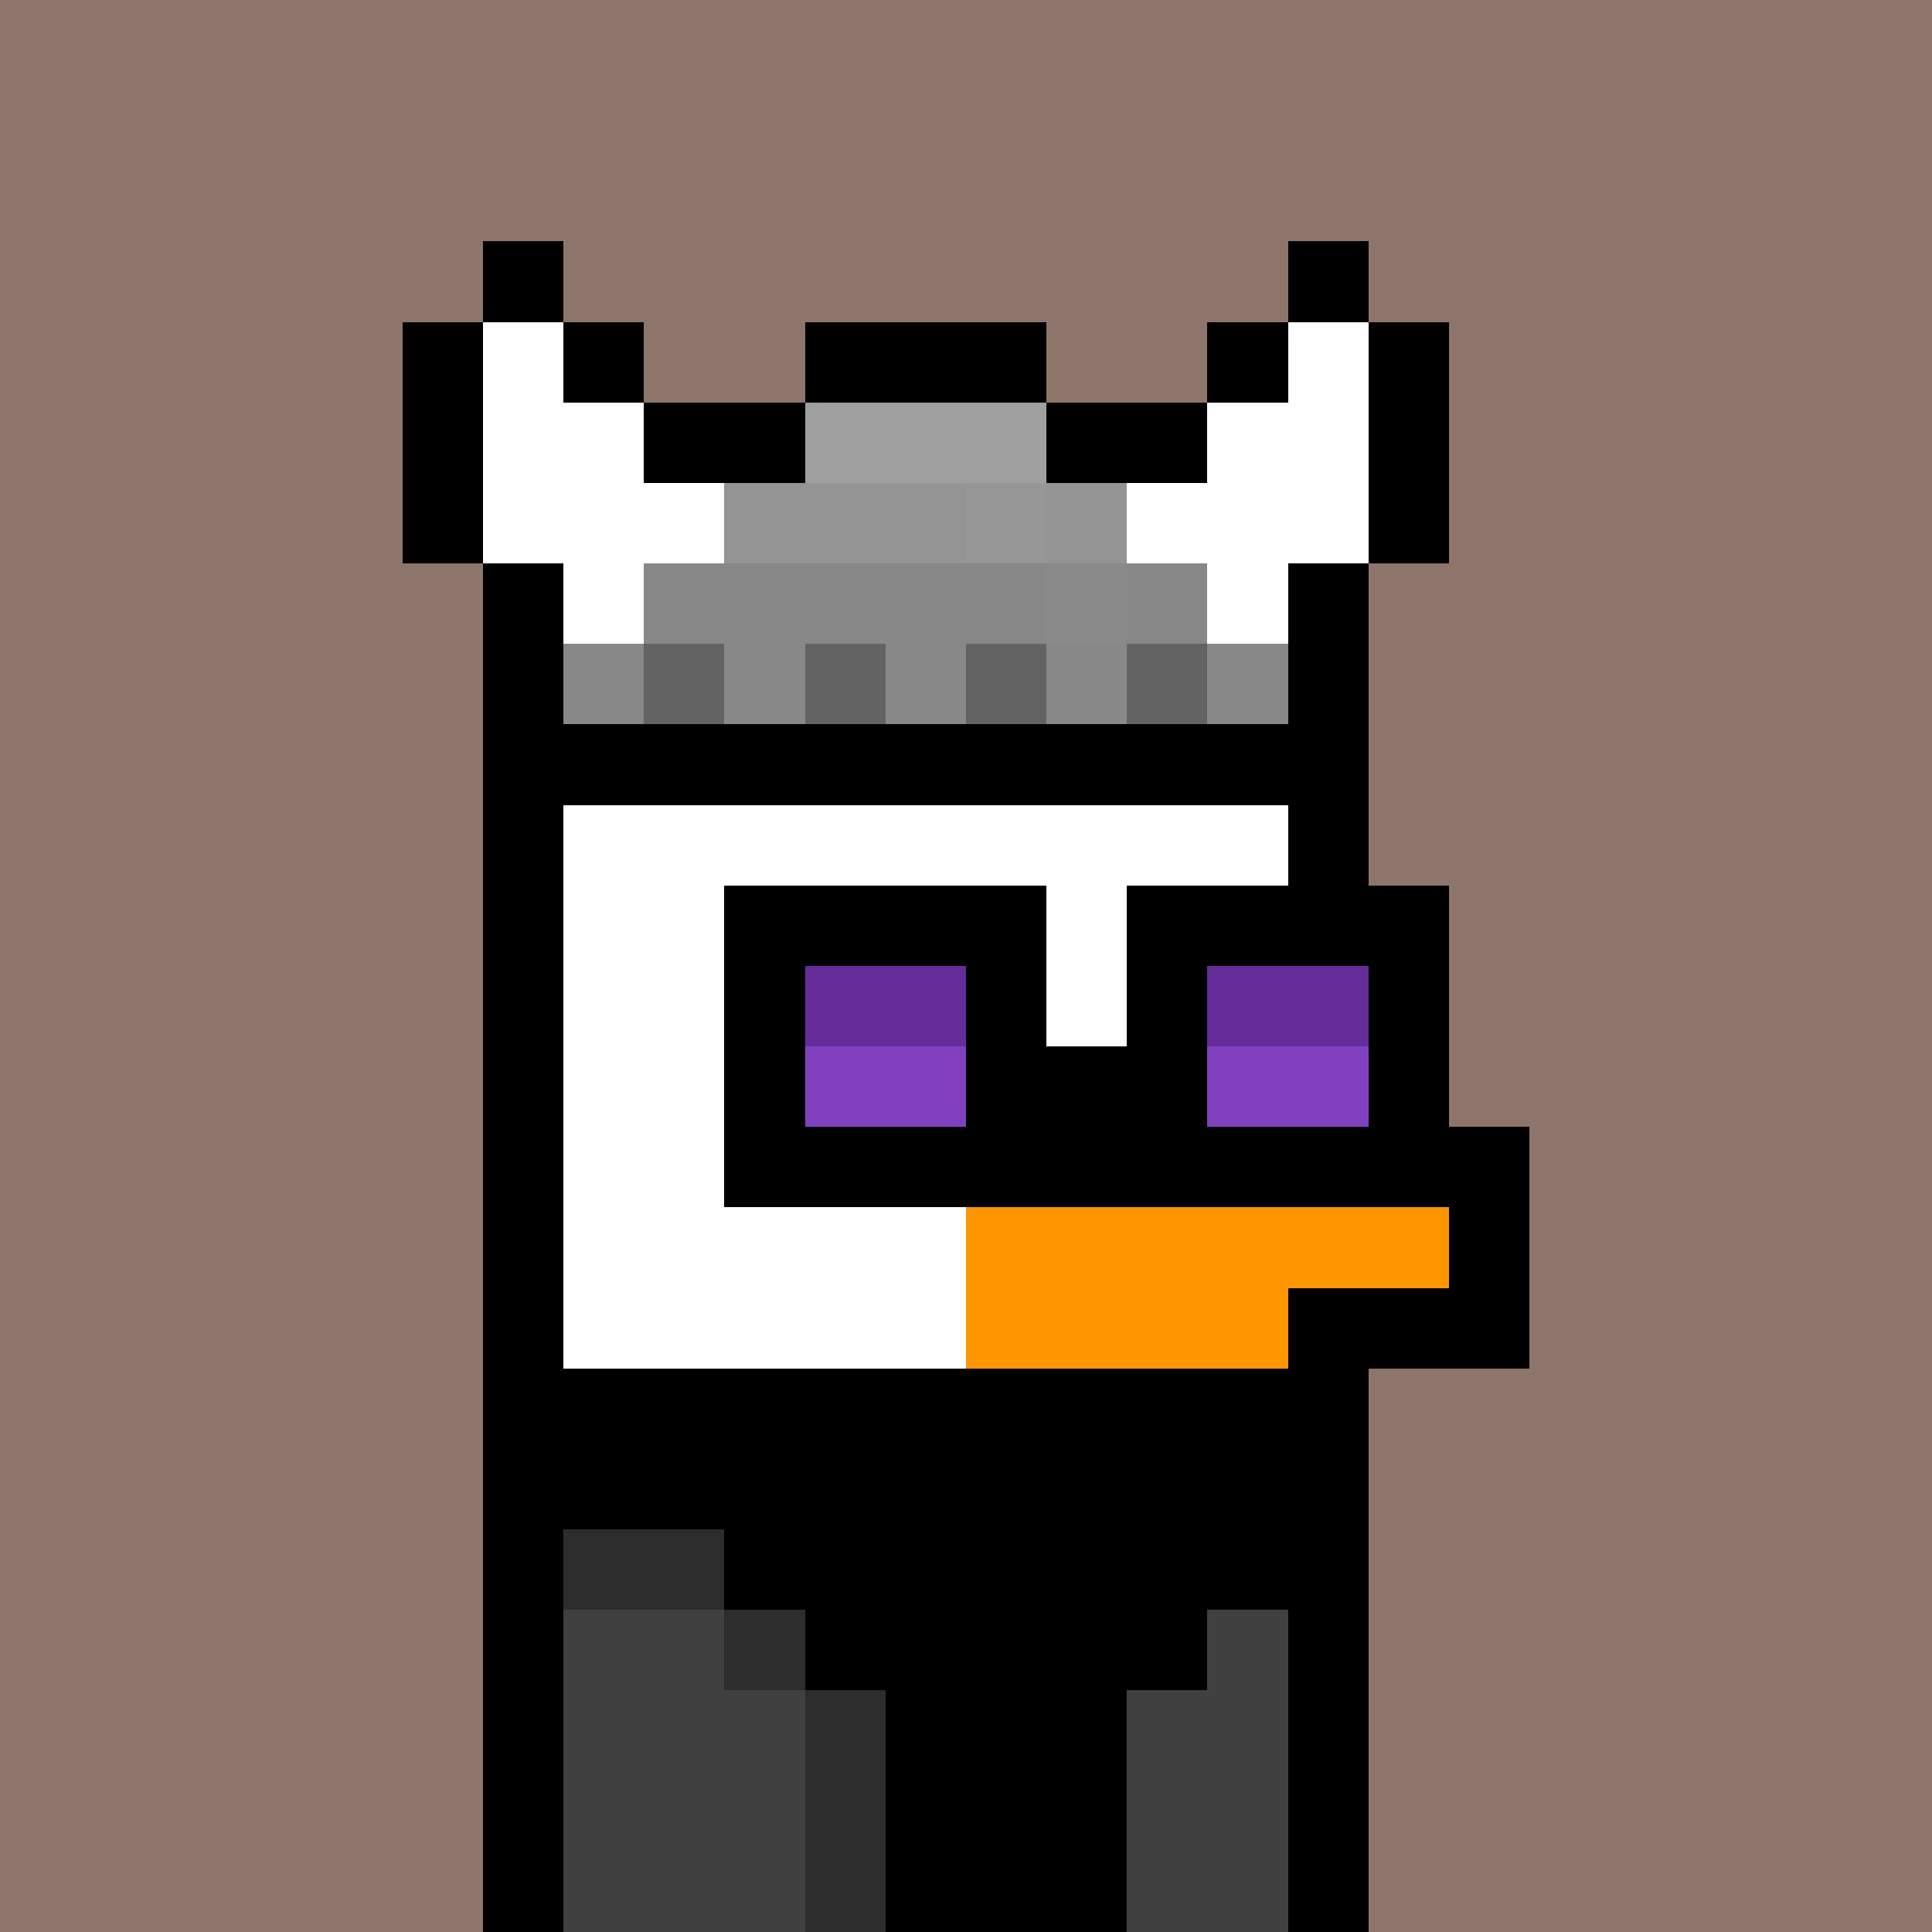<svg xmlns="http://www.w3.org/2000/svg" version="1.1" viewBox="0 0 24 24"><rect x="0" y="0" width="24" height="24" shape-rendering="crispEdges" fill="#8d756bff"/><rect x="6" y="3" width="1" height="1" shape-rendering="crispEdges" fill="#000000ff"/><rect x="16" y="3" width="1" height="1" shape-rendering="crispEdges" fill="#000000ff"/><rect x="5" y="4" width="1" height="1" shape-rendering="crispEdges" fill="#000000ff"/><rect x="6" y="4" width="1" height="1" shape-rendering="crispEdges" fill="#ffffffff"/><rect x="7" y="4" width="1" height="1" shape-rendering="crispEdges" fill="#000000ff"/><rect x="10" y="4" width="3" height="1" shape-rendering="crispEdges" fill="#000000ff"/><rect x="15" y="4" width="1" height="1" shape-rendering="crispEdges" fill="#000000ff"/><rect x="16" y="4" width="1" height="1" shape-rendering="crispEdges" fill="#ffffffff"/><rect x="17" y="4" width="1" height="1" shape-rendering="crispEdges" fill="#000000ff"/><rect x="5" y="5" width="1" height="1" shape-rendering="crispEdges" fill="#000000ff"/><rect x="6" y="5" width="2" height="1" shape-rendering="crispEdges" fill="#ffffffff"/><rect x="8" y="5" width="2" height="1" shape-rendering="crispEdges" fill="#000000ff"/><rect x="10" y="5" width="3" height="1" shape-rendering="crispEdges" fill="#9f9f9fff"/><rect x="13" y="5" width="2" height="1" shape-rendering="crispEdges" fill="#000000ff"/><rect x="15" y="5" width="2" height="1" shape-rendering="crispEdges" fill="#ffffffff"/><rect x="17" y="5" width="1" height="1" shape-rendering="crispEdges" fill="#000000ff"/><rect x="5" y="6" width="1" height="1" shape-rendering="crispEdges" fill="#000000ff"/><rect x="6" y="6" width="3" height="1" shape-rendering="crispEdges" fill="#ffffffff"/><rect x="9" y="6" width="3" height="1" shape-rendering="crispEdges" fill="#949494ff"/><rect x="12" y="6" width="1" height="1" shape-rendering="crispEdges" fill="#969696ff"/><rect x="13" y="6" width="1" height="1" shape-rendering="crispEdges" fill="#949494ff"/><rect x="14" y="6" width="3" height="1" shape-rendering="crispEdges" fill="#ffffffff"/><rect x="17" y="6" width="1" height="1" shape-rendering="crispEdges" fill="#000000ff"/><rect x="6" y="7" width="1" height="1" shape-rendering="crispEdges" fill="#000000ff"/><rect x="7" y="7" width="1" height="1" shape-rendering="crispEdges" fill="#ffffffff"/><rect x="8" y="7" width="5" height="1" shape-rendering="crispEdges" fill="#888888ff"/><rect x="13" y="7" width="1" height="1" shape-rendering="crispEdges" fill="#8a8a8aff"/><rect x="14" y="7" width="1" height="1" shape-rendering="crispEdges" fill="#888888ff"/><rect x="15" y="7" width="1" height="1" shape-rendering="crispEdges" fill="#ffffffff"/><rect x="16" y="7" width="1" height="1" shape-rendering="crispEdges" fill="#000000ff"/><rect x="6" y="8" width="1" height="1" shape-rendering="crispEdges" fill="#000000ff"/><rect x="7" y="8" width="1" height="1" shape-rendering="crispEdges" fill="#888888ff"/><rect x="8" y="8" width="1" height="1" shape-rendering="crispEdges" fill="#636363ff"/><rect x="9" y="8" width="1" height="1" shape-rendering="crispEdges" fill="#888888ff"/><rect x="10" y="8" width="1" height="1" shape-rendering="crispEdges" fill="#636363ff"/><rect x="11" y="8" width="1" height="1" shape-rendering="crispEdges" fill="#888888ff"/><rect x="12" y="8" width="1" height="1" shape-rendering="crispEdges" fill="#636363ff"/><rect x="13" y="8" width="1" height="1" shape-rendering="crispEdges" fill="#888888ff"/><rect x="14" y="8" width="1" height="1" shape-rendering="crispEdges" fill="#636363ff"/><rect x="15" y="8" width="1" height="1" shape-rendering="crispEdges" fill="#888888ff"/><rect x="16" y="8" width="1" height="1" shape-rendering="crispEdges" fill="#000000ff"/><rect x="6" y="9" width="11" height="1" shape-rendering="crispEdges" fill="#000000ff"/><rect x="6" y="10" width="1" height="1" shape-rendering="crispEdges" fill="#000000ff"/><rect x="7" y="10" width="9" height="1" shape-rendering="crispEdges" fill="#ffffffff"/><rect x="16" y="10" width="1" height="1" shape-rendering="crispEdges" fill="#000000ff"/><rect x="6" y="11" width="1" height="1" shape-rendering="crispEdges" fill="#000000ff"/><rect x="7" y="11" width="2" height="1" shape-rendering="crispEdges" fill="#ffffffff"/><rect x="9" y="11" width="4" height="1" shape-rendering="crispEdges" fill="#000000ff"/><rect x="13" y="11" width="1" height="1" shape-rendering="crispEdges" fill="#ffffffff"/><rect x="14" y="11" width="4" height="1" shape-rendering="crispEdges" fill="#000000ff"/><rect x="6" y="12" width="1" height="1" shape-rendering="crispEdges" fill="#000000ff"/><rect x="7" y="12" width="2" height="1" shape-rendering="crispEdges" fill="#ffffffff"/><rect x="9" y="12" width="1" height="1" shape-rendering="crispEdges" fill="#000000ff"/><rect x="10" y="12" width="2" height="1" shape-rendering="crispEdges" fill="#642d9aff"/><rect x="12" y="12" width="1" height="1" shape-rendering="crispEdges" fill="#000000ff"/><rect x="13" y="12" width="1" height="1" shape-rendering="crispEdges" fill="#ffffffff"/><rect x="14" y="12" width="1" height="1" shape-rendering="crispEdges" fill="#000000ff"/><rect x="15" y="12" width="2" height="1" shape-rendering="crispEdges" fill="#642d9aff"/><rect x="17" y="12" width="1" height="1" shape-rendering="crispEdges" fill="#000000ff"/><rect x="6" y="13" width="1" height="1" shape-rendering="crispEdges" fill="#000000ff"/><rect x="7" y="13" width="2" height="1" shape-rendering="crispEdges" fill="#ffffffff"/><rect x="9" y="13" width="1" height="1" shape-rendering="crispEdges" fill="#000000ff"/><rect x="10" y="13" width="2" height="1" shape-rendering="crispEdges" fill="#8141bfff"/><rect x="12" y="13" width="3" height="1" shape-rendering="crispEdges" fill="#000000ff"/><rect x="15" y="13" width="2" height="1" shape-rendering="crispEdges" fill="#8141bfff"/><rect x="17" y="13" width="1" height="1" shape-rendering="crispEdges" fill="#000000ff"/><rect x="6" y="14" width="1" height="1" shape-rendering="crispEdges" fill="#000000ff"/><rect x="7" y="14" width="2" height="1" shape-rendering="crispEdges" fill="#ffffffff"/><rect x="9" y="14" width="10" height="1" shape-rendering="crispEdges" fill="#000000ff"/><rect x="6" y="15" width="1" height="1" shape-rendering="crispEdges" fill="#000000ff"/><rect x="7" y="15" width="5" height="1" shape-rendering="crispEdges" fill="#ffffffff"/><rect x="12" y="15" width="6" height="1" shape-rendering="crispEdges" fill="#ff9600ff"/><rect x="18" y="15" width="1" height="1" shape-rendering="crispEdges" fill="#000000ff"/><rect x="6" y="16" width="1" height="1" shape-rendering="crispEdges" fill="#000000ff"/><rect x="7" y="16" width="5" height="1" shape-rendering="crispEdges" fill="#ffffffff"/><rect x="12" y="16" width="4" height="1" shape-rendering="crispEdges" fill="#ff9600ff"/><rect x="16" y="16" width="3" height="1" shape-rendering="crispEdges" fill="#000000ff"/><rect x="6" y="17" width="11" height="1" shape-rendering="crispEdges" fill="#000000ff"/><rect x="6" y="18" width="11" height="1" shape-rendering="crispEdges" fill="#000000ff"/><rect x="6" y="19" width="1" height="1" shape-rendering="crispEdges" fill="#000000ff"/><rect x="7" y="19" width="2" height="1" shape-rendering="crispEdges" fill="#2d2d2dff"/><rect x="9" y="19" width="8" height="1" shape-rendering="crispEdges" fill="#000000ff"/><rect x="6" y="20" width="1" height="1" shape-rendering="crispEdges" fill="#000000ff"/><rect x="7" y="20" width="2" height="1" shape-rendering="crispEdges" fill="#404040ff"/><rect x="9" y="20" width="1" height="1" shape-rendering="crispEdges" fill="#2d2d2dff"/><rect x="10" y="20" width="5" height="1" shape-rendering="crispEdges" fill="#000000ff"/><rect x="15" y="20" width="1" height="1" shape-rendering="crispEdges" fill="#404040ff"/><rect x="16" y="20" width="1" height="1" shape-rendering="crispEdges" fill="#000000ff"/><rect x="6" y="21" width="1" height="1" shape-rendering="crispEdges" fill="#000000ff"/><rect x="7" y="21" width="3" height="1" shape-rendering="crispEdges" fill="#404040ff"/><rect x="10" y="21" width="1" height="1" shape-rendering="crispEdges" fill="#2d2d2dff"/><rect x="11" y="21" width="3" height="1" shape-rendering="crispEdges" fill="#000000ff"/><rect x="14" y="21" width="2" height="1" shape-rendering="crispEdges" fill="#404040ff"/><rect x="16" y="21" width="1" height="1" shape-rendering="crispEdges" fill="#000000ff"/><rect x="6" y="22" width="1" height="1" shape-rendering="crispEdges" fill="#000000ff"/><rect x="7" y="22" width="3" height="1" shape-rendering="crispEdges" fill="#404040ff"/><rect x="10" y="22" width="1" height="1" shape-rendering="crispEdges" fill="#2d2d2dff"/><rect x="11" y="22" width="3" height="1" shape-rendering="crispEdges" fill="#000000ff"/><rect x="14" y="22" width="2" height="1" shape-rendering="crispEdges" fill="#404040ff"/><rect x="16" y="22" width="1" height="1" shape-rendering="crispEdges" fill="#000000ff"/><rect x="6" y="23" width="1" height="1" shape-rendering="crispEdges" fill="#000000ff"/><rect x="7" y="23" width="3" height="1" shape-rendering="crispEdges" fill="#404040ff"/><rect x="10" y="23" width="1" height="1" shape-rendering="crispEdges" fill="#2d2d2dff"/><rect x="11" y="23" width="3" height="1" shape-rendering="crispEdges" fill="#000000ff"/><rect x="14" y="23" width="2" height="1" shape-rendering="crispEdges" fill="#404040ff"/><rect x="16" y="23" width="1" height="1" shape-rendering="crispEdges" fill="#000000ff"/></svg>